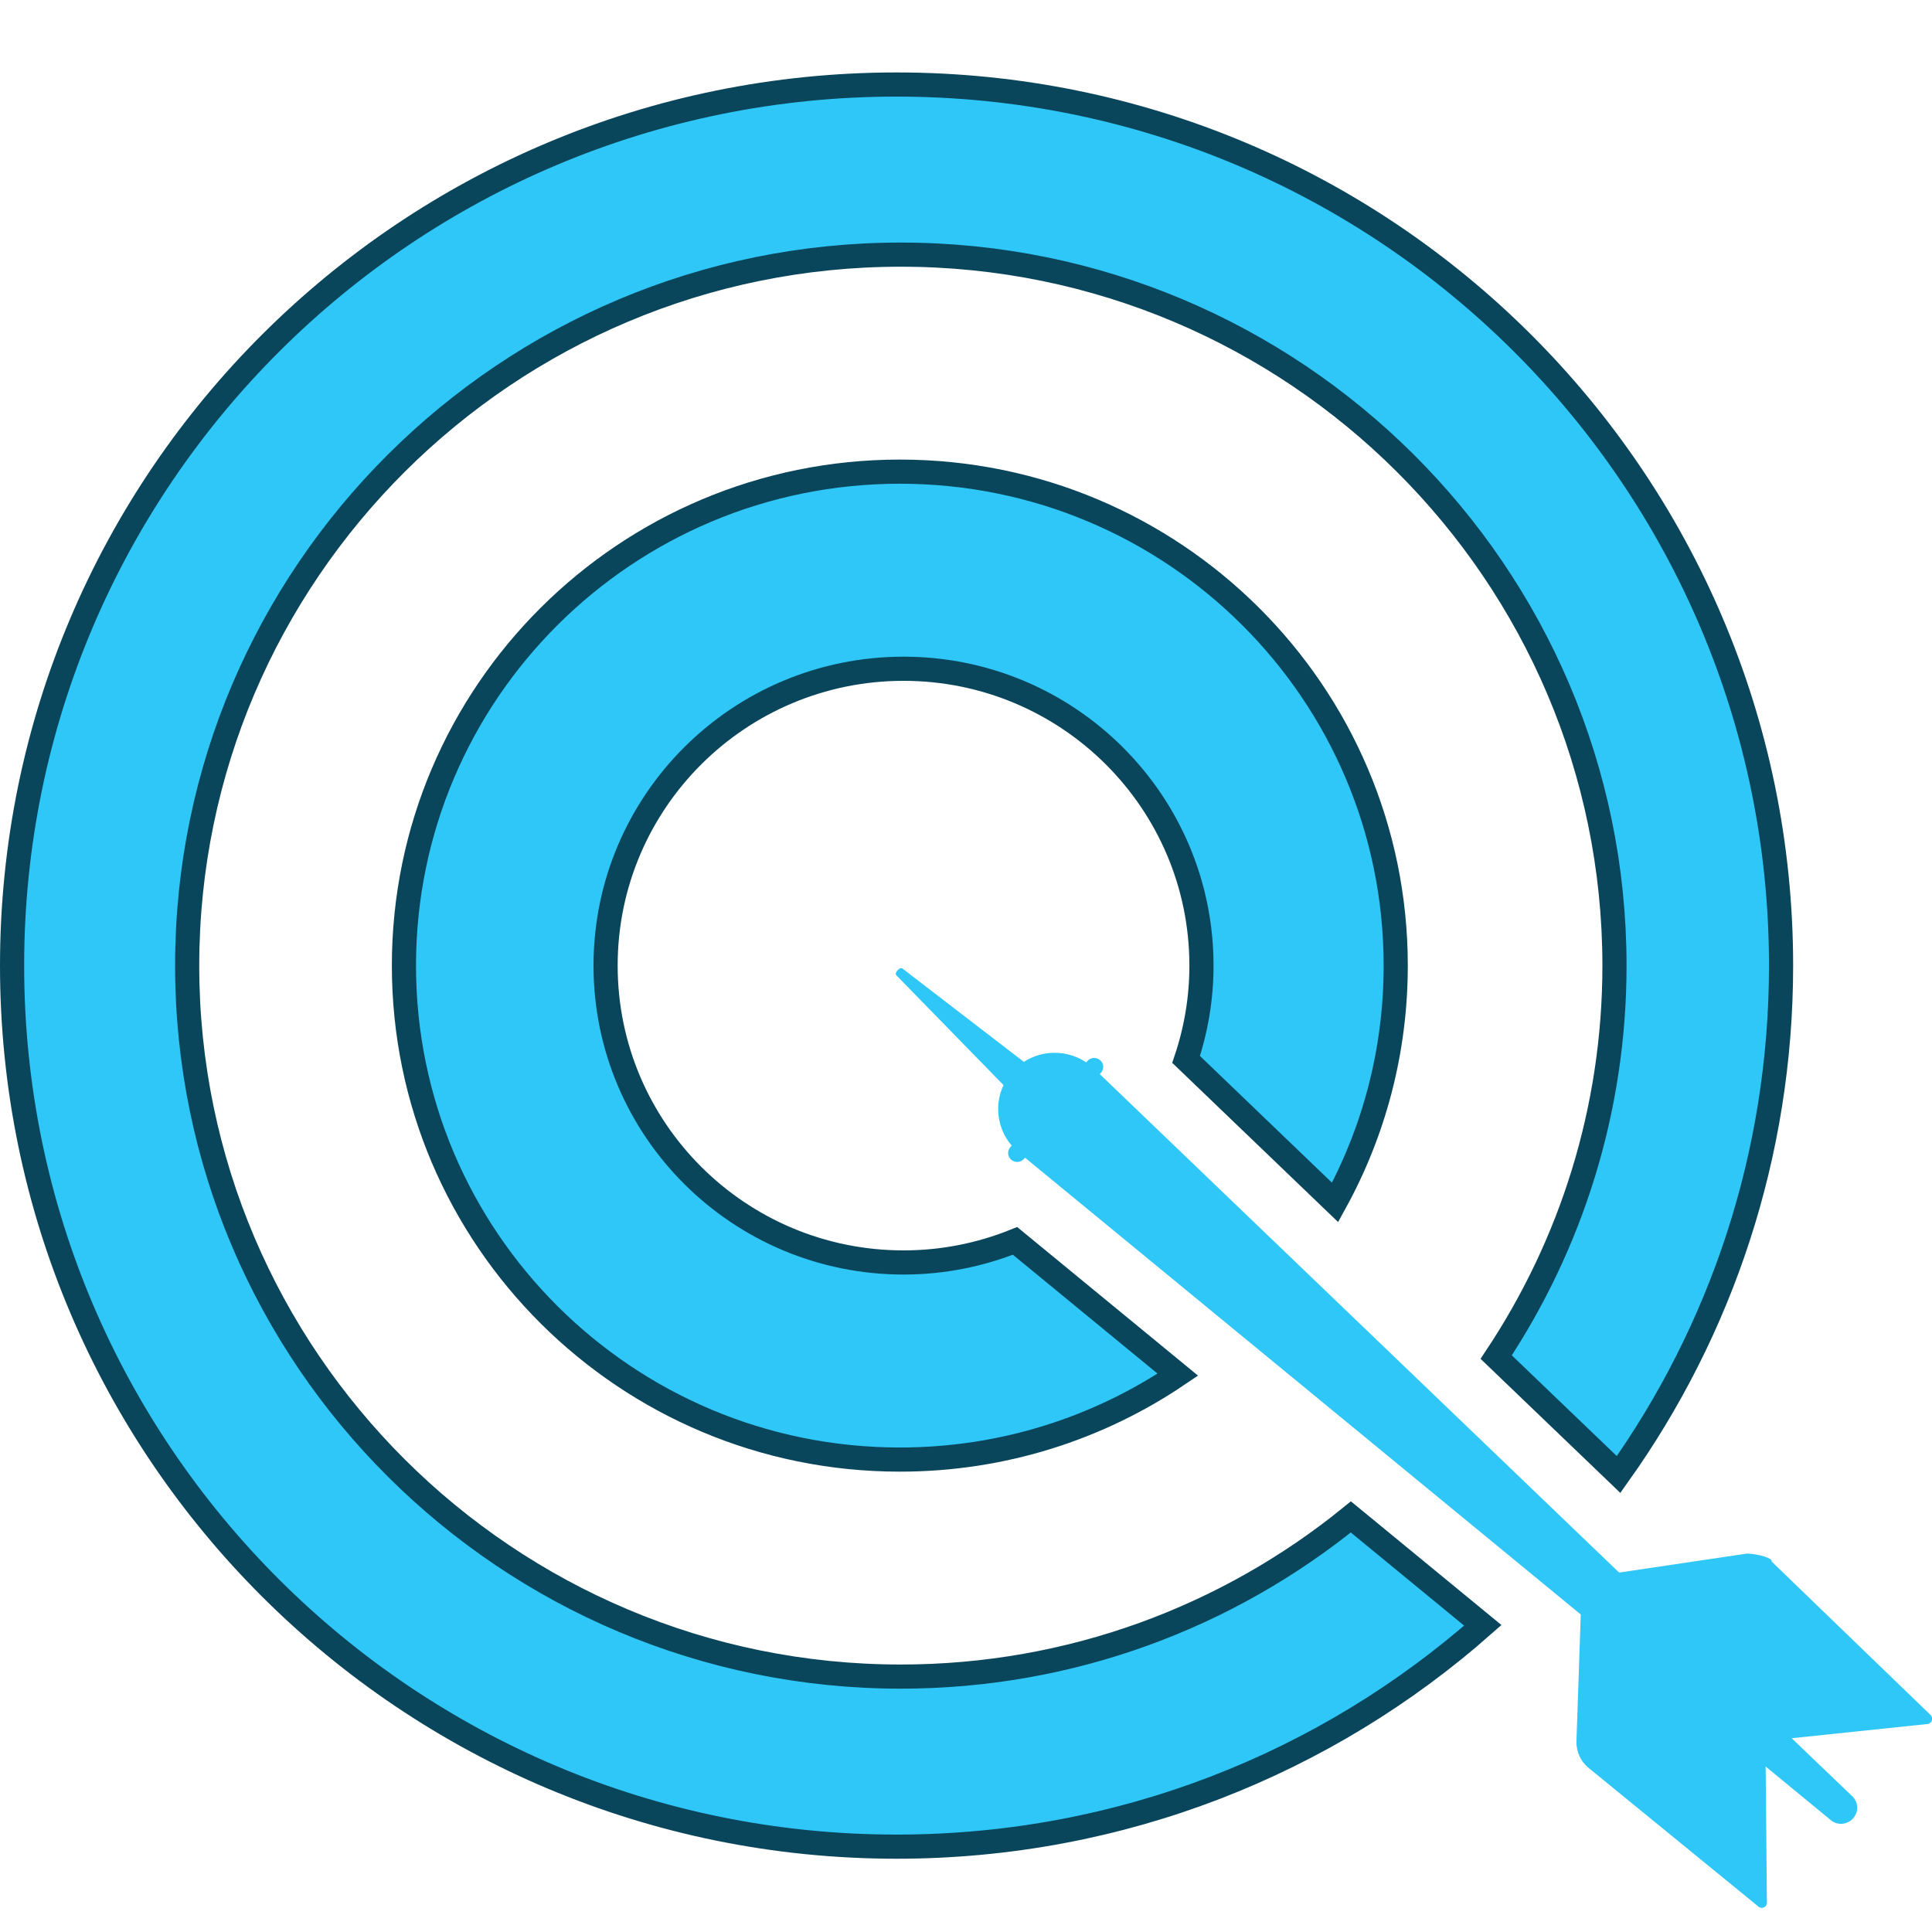 <svg width="40" height="40" viewBox="0 0 40 40" fill="none" xmlns="http://www.w3.org/2000/svg">
<path d="M3.875 19.992C3.875 28.109 10.503 34.712 18.65 34.712C22.18 34.712 25.424 33.471 27.968 31.406L30.7 33.651C27.468 36.502 23.219 38.233 18.563 38.233C8.448 38.233 0.25 30.065 0.25 19.992C0.25 9.918 8.448 1.75 18.563 1.75C28.677 1.75 36.875 9.918 36.875 19.992C36.875 23.918 35.629 27.552 33.511 30.528L30.977 28.097C32.523 25.771 33.426 22.985 33.426 19.992C33.426 11.873 26.797 5.272 18.65 5.272C10.503 5.272 3.875 11.873 3.875 19.992Z" fill="#2FC7F7" stroke="#0A465B" stroke-width="0.5"/>
<path d="M28.897 19.992C28.897 21.769 28.442 23.439 27.642 24.895L24.557 21.934C24.762 21.324 24.875 20.672 24.875 19.992C24.875 16.597 22.112 13.846 18.707 13.846C15.301 13.846 12.538 16.597 12.538 19.992C12.538 23.387 15.301 26.138 18.707 26.138C19.523 26.138 20.302 25.978 21.015 25.691L24.386 28.461C22.745 29.57 20.764 30.219 18.631 30.219C12.959 30.219 8.363 25.639 8.363 19.992C8.363 14.345 12.959 9.765 18.631 9.765C24.302 9.765 28.897 14.345 28.897 19.992Z" fill="#2FC7F7" stroke="#0A465B" stroke-width="0.5"/>
<path d="M39.97 35.507L36.677 32.327C36.715 32.272 36.441 32.175 36.172 32.165L33.523 32.558L33.356 32.399L22.77 22.239L22.794 22.212C22.862 22.136 22.855 22.02 22.779 21.952L22.776 21.95C22.7 21.882 22.584 21.889 22.516 21.965L22.489 21.995C22.096 21.732 21.587 21.733 21.198 21.985L18.681 20.05C18.66 20.034 18.616 20.05 18.583 20.088L18.582 20.089C18.549 20.126 18.537 20.171 18.556 20.19L20.777 22.466C20.584 22.875 20.645 23.367 20.946 23.718L20.919 23.749C20.851 23.824 20.858 23.941 20.933 24.008L20.936 24.011C21.012 24.078 21.129 24.071 21.197 23.996L21.221 23.968L32.56 33.288L32.984 33.637L32.728 33.427L32.639 36.049C32.632 36.263 32.725 36.468 32.892 36.604L36.409 39.476C36.478 39.533 36.583 39.483 36.582 39.393L36.556 36.574L37.909 37.687C37.976 37.742 38.061 37.766 38.143 37.76C38.193 37.756 38.242 37.739 38.287 37.712C38.297 37.706 38.306 37.702 38.316 37.695C38.319 37.692 38.321 37.689 38.324 37.687C38.338 37.676 38.351 37.665 38.363 37.652L38.363 37.651L38.363 37.651L38.368 37.646L38.368 37.646L38.368 37.645C38.393 37.618 38.411 37.586 38.425 37.554C38.427 37.548 38.431 37.543 38.432 37.537C38.433 37.536 38.433 37.535 38.433 37.535C38.446 37.496 38.452 37.456 38.451 37.416C38.448 37.334 38.415 37.253 38.352 37.192L37.5 36.377L37.096 35.988L39.905 35.694C39.997 35.684 40.036 35.572 39.97 35.507Z" fill="#2FC7F7"/>
</svg>
